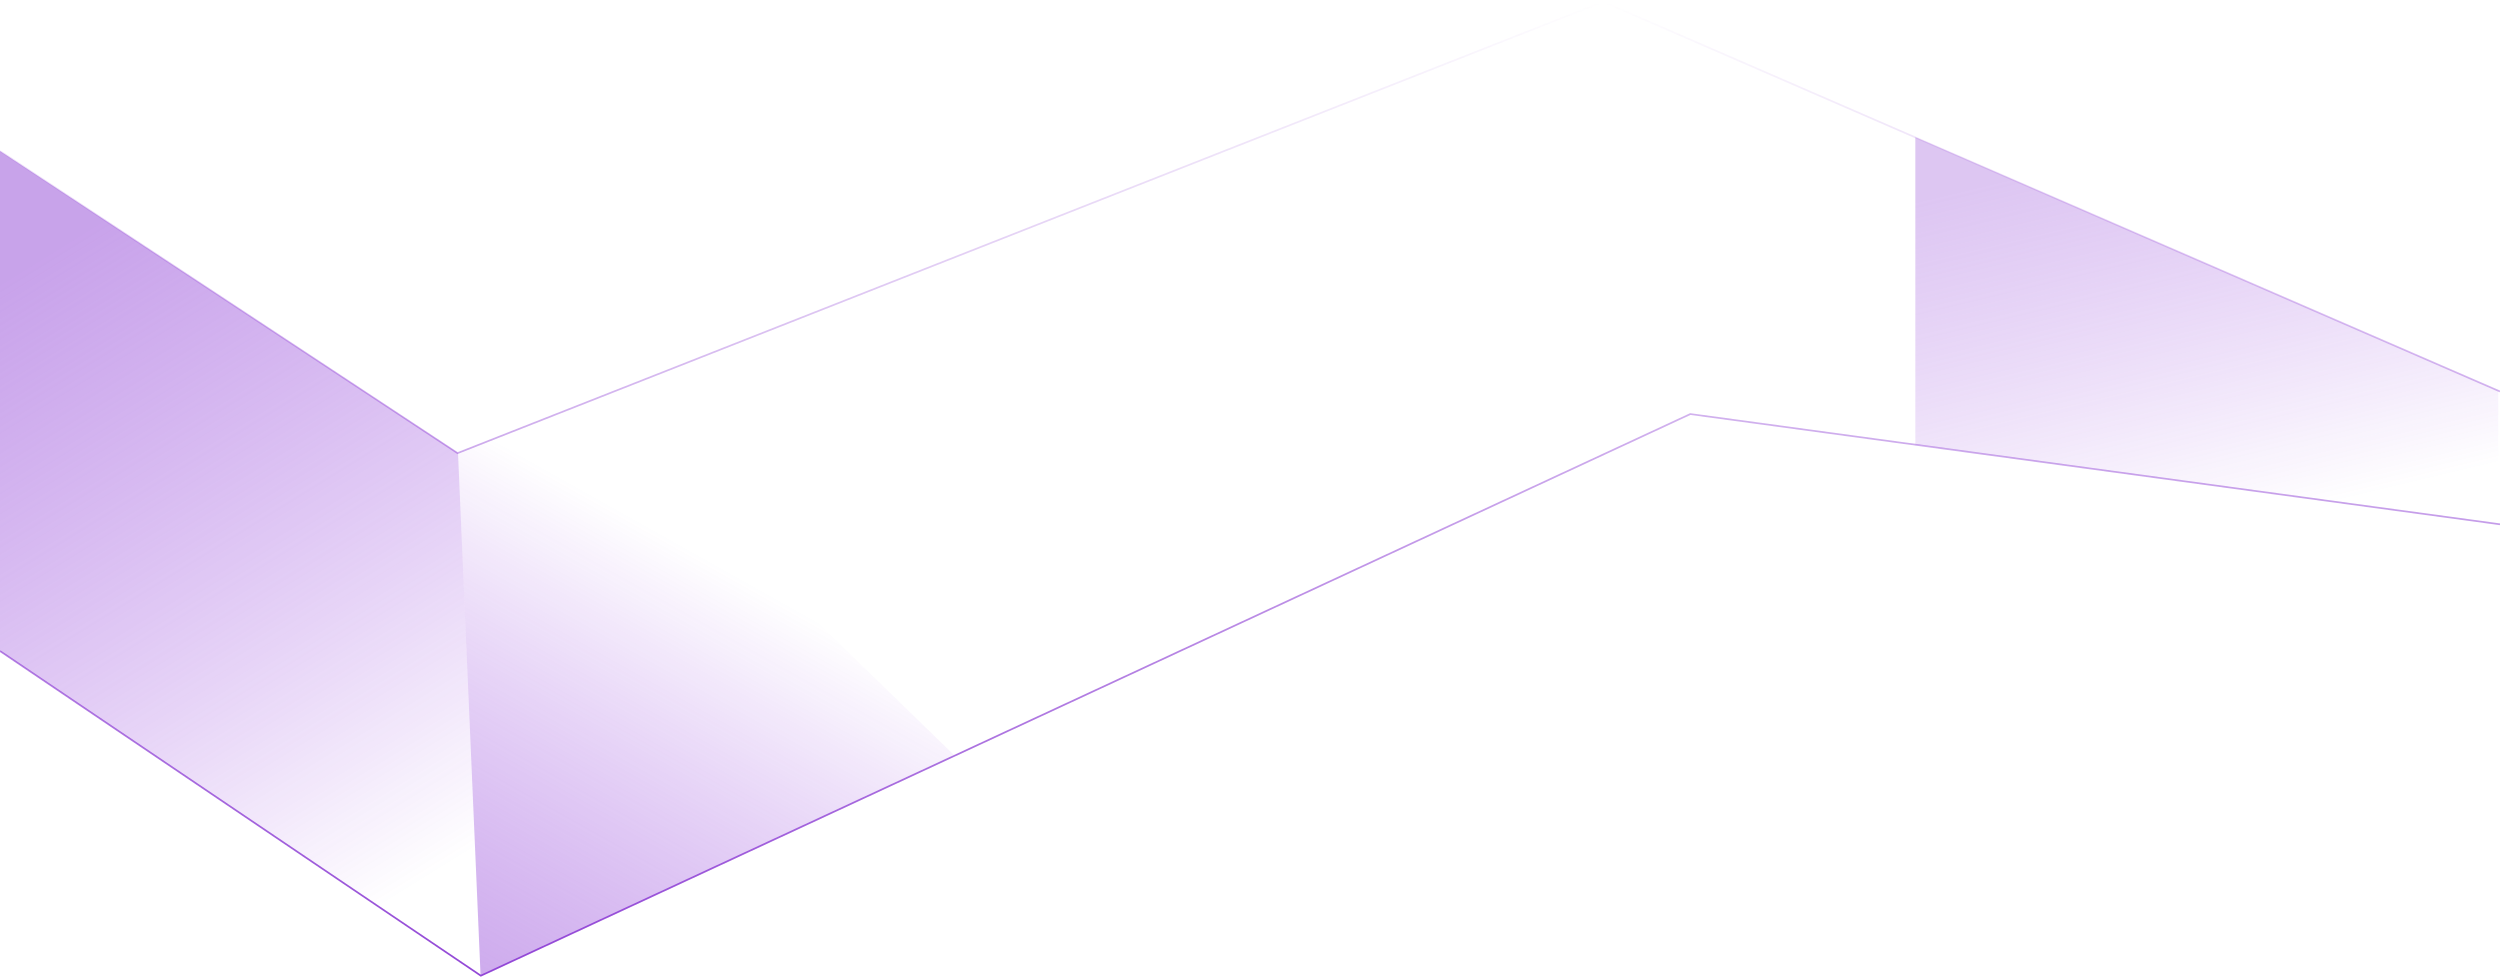 <svg xmlns="http://www.w3.org/2000/svg" xmlns:xlink="http://www.w3.org/1999/xlink" width="1440" height="563" fill="none" viewBox="0 0 1440 563"><linearGradient id="a" x1="720" x2="720" y1="1" y2="562" gradientUnits="userSpaceOnUse"><stop offset="0" stop-color="#9247d6" stop-opacity="0"/><stop offset="1" stop-color="#9247d6"/></linearGradient><linearGradient id="b"><stop offset="0" stop-color="#9247d6" stop-opacity=".5"/><stop offset="1" stop-color="#7201d4" stop-opacity="0"/></linearGradient><linearGradient id="c" x1="-18.987" x2="202.082" y1="176.5" y2="533.363" gradientUnits="userSpaceOnUse" xlink:href="#b"/><linearGradient id="d" x1="276.308" x2="430.232" y1="609" y2="334.49" gradientUnits="userSpaceOnUse" xlink:href="#b"/><linearGradient id="e" x1="1080.2" x2="1132.87" y1="121.062" y2="340.496" gradientUnits="userSpaceOnUse"><stop offset="0" stop-color="#9247d6" stop-opacity=".31"/><stop offset="1" stop-color="#7201d4" stop-opacity="0"/></linearGradient><path stroke="url(#a)" d="m0 87 263.536 174 659.834-260 516.63 224.5m0 76.5-466.409-63.5-696.63 323.5-276.961-187"/><path fill="url(#c)" d="m276.808 561.5-12.991-300.5-263.817-174v288z"/><path fill="url(#d)" d="m339.764 231-75.947 30 12.991 301 272.81-127z"/><path fill="url(#e)" d="m1439 225-335.77-146v177l335.77 46z"/></svg>